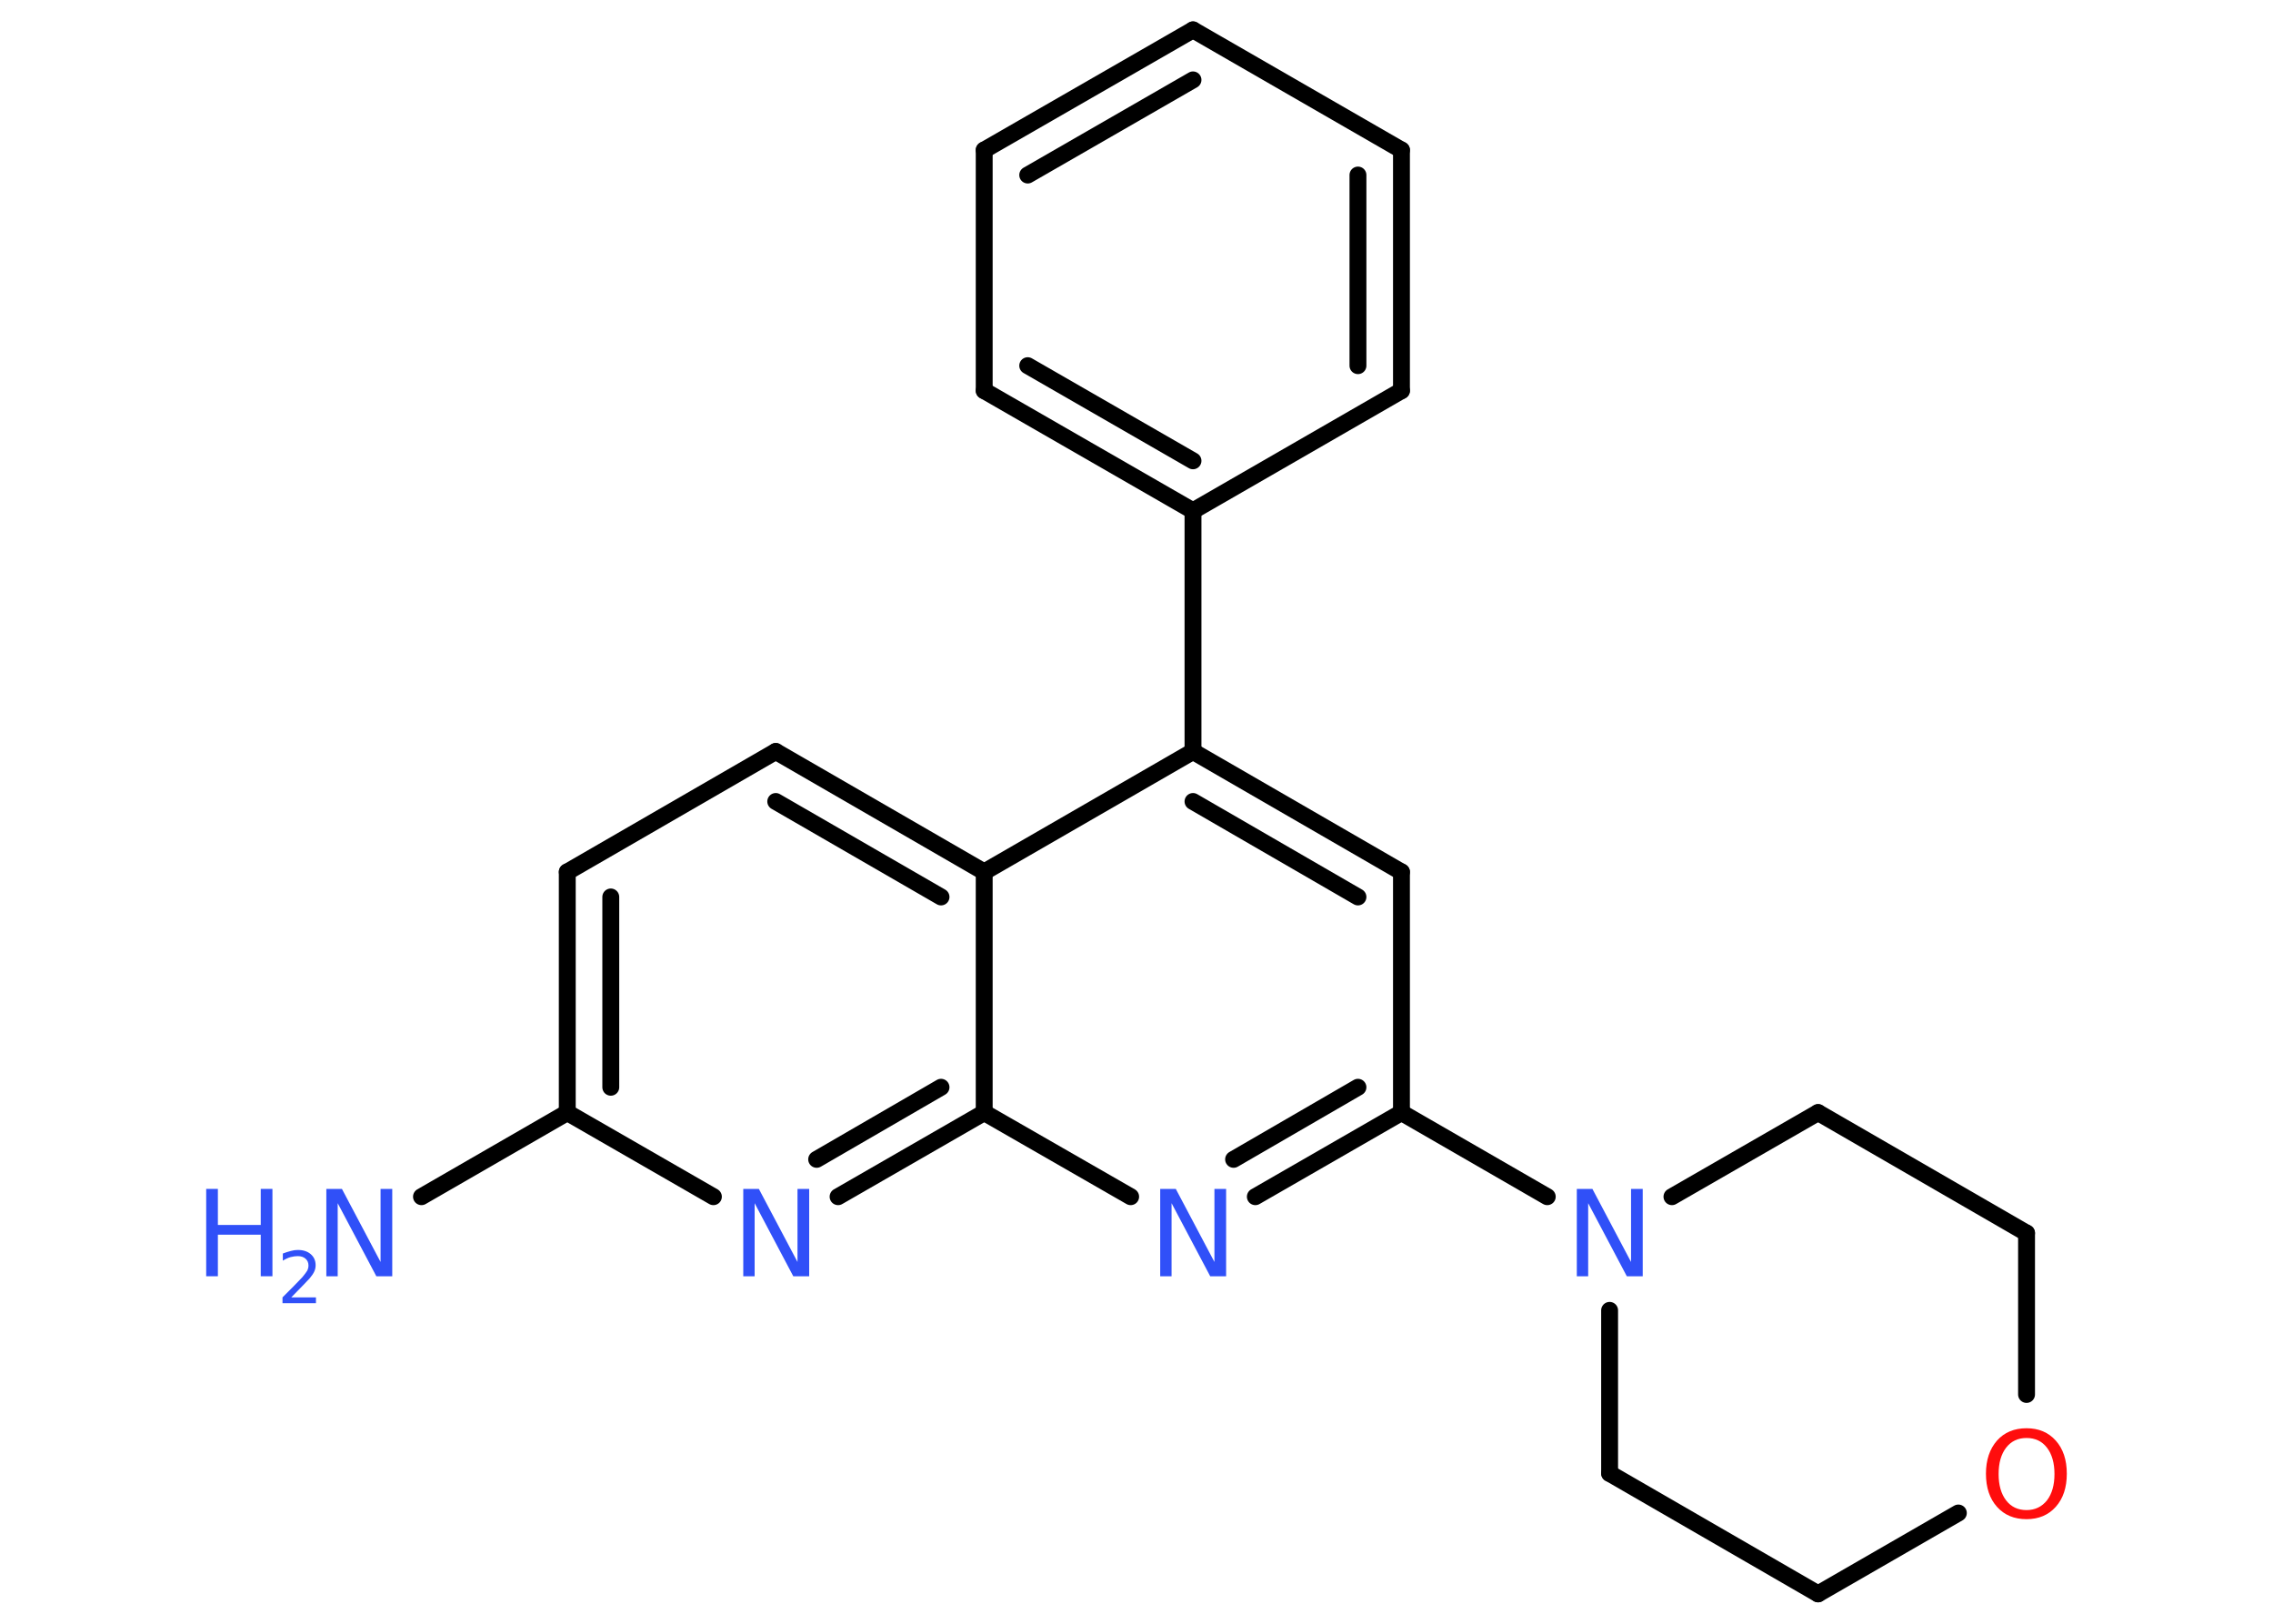 <?xml version='1.0' encoding='UTF-8'?>
<!DOCTYPE svg PUBLIC "-//W3C//DTD SVG 1.1//EN" "http://www.w3.org/Graphics/SVG/1.1/DTD/svg11.dtd">
<svg version='1.2' xmlns='http://www.w3.org/2000/svg' xmlns:xlink='http://www.w3.org/1999/xlink' width='70.0mm' height='50.0mm' viewBox='0 0 70.0 50.0'>
  <desc>Generated by the Chemistry Development Kit (http://github.com/cdk)</desc>
  <g stroke-linecap='round' stroke-linejoin='round' stroke='#000000' stroke-width='.52' fill='#3050F8'>
    <rect x='.0' y='.0' width='70.0' height='50.0' fill='#FFFFFF' stroke='none'/>
    <g id='mol1' class='mol'>
      <line id='mol1bnd1' class='bond' x1='12.98' y1='36.85' x2='17.47' y2='34.26'/>
      <g id='mol1bnd2' class='bond'>
        <line x1='17.47' y1='26.85' x2='17.47' y2='34.26'/>
        <line x1='18.81' y1='27.62' x2='18.81' y2='33.48'/>
      </g>
      <line id='mol1bnd3' class='bond' x1='17.47' y1='26.85' x2='23.89' y2='23.14'/>
      <g id='mol1bnd4' class='bond'>
        <line x1='30.31' y1='26.85' x2='23.89' y2='23.14'/>
        <line x1='28.98' y1='27.62' x2='23.89' y2='24.68'/>
      </g>
      <line id='mol1bnd5' class='bond' x1='30.31' y1='26.85' x2='36.74' y2='23.14'/>
      <line id='mol1bnd6' class='bond' x1='36.74' y1='23.14' x2='36.74' y2='15.73'/>
      <g id='mol1bnd7' class='bond'>
        <line x1='30.31' y1='12.03' x2='36.74' y2='15.73'/>
        <line x1='31.65' y1='11.26' x2='36.74' y2='14.19'/>
      </g>
      <line id='mol1bnd8' class='bond' x1='30.31' y1='12.03' x2='30.31' y2='4.62'/>
      <g id='mol1bnd9' class='bond'>
        <line x1='36.74' y1='.92' x2='30.31' y2='4.62'/>
        <line x1='36.74' y1='2.46' x2='31.65' y2='5.39'/>
      </g>
      <line id='mol1bnd10' class='bond' x1='36.74' y1='.92' x2='43.16' y2='4.62'/>
      <g id='mol1bnd11' class='bond'>
        <line x1='43.16' y1='12.03' x2='43.16' y2='4.62'/>
        <line x1='41.82' y1='11.26' x2='41.82' y2='5.39'/>
      </g>
      <line id='mol1bnd12' class='bond' x1='36.74' y1='15.73' x2='43.16' y2='12.03'/>
      <g id='mol1bnd13' class='bond'>
        <line x1='43.16' y1='26.85' x2='36.74' y2='23.14'/>
        <line x1='41.82' y1='27.62' x2='36.74' y2='24.68'/>
      </g>
      <line id='mol1bnd14' class='bond' x1='43.16' y1='26.85' x2='43.16' y2='34.26'/>
      <line id='mol1bnd15' class='bond' x1='43.16' y1='34.26' x2='47.65' y2='36.85'/>
      <line id='mol1bnd16' class='bond' x1='51.49' y1='36.85' x2='55.99' y2='34.26'/>
      <line id='mol1bnd17' class='bond' x1='55.99' y1='34.26' x2='62.41' y2='37.97'/>
      <line id='mol1bnd18' class='bond' x1='62.41' y1='37.97' x2='62.41' y2='42.94'/>
      <line id='mol1bnd19' class='bond' x1='60.31' y1='46.59' x2='55.99' y2='49.08'/>
      <line id='mol1bnd20' class='bond' x1='55.99' y1='49.08' x2='49.57' y2='45.37'/>
      <line id='mol1bnd21' class='bond' x1='49.57' y1='40.35' x2='49.57' y2='45.37'/>
      <g id='mol1bnd22' class='bond'>
        <line x1='38.66' y1='36.85' x2='43.16' y2='34.26'/>
        <line x1='37.99' y1='35.7' x2='41.82' y2='33.48'/>
      </g>
      <line id='mol1bnd23' class='bond' x1='34.82' y1='36.85' x2='30.31' y2='34.26'/>
      <line id='mol1bnd24' class='bond' x1='30.31' y1='26.85' x2='30.31' y2='34.26'/>
      <g id='mol1bnd25' class='bond'>
        <line x1='25.81' y1='36.85' x2='30.31' y2='34.26'/>
        <line x1='25.15' y1='35.7' x2='28.98' y2='33.48'/>
      </g>
      <line id='mol1bnd26' class='bond' x1='17.47' y1='34.26' x2='21.97' y2='36.85'/>
      <g id='mol1atm1' class='atom'>
        <path d='M10.04 36.61h.49l1.19 2.25v-2.25h.36v2.69h-.49l-1.19 -2.25v2.25h-.35v-2.69z' stroke='none'/>
        <path d='M6.35 36.61h.36v1.11h1.32v-1.11h.36v2.69h-.36v-1.28h-1.32v1.28h-.36v-2.69z' stroke='none'/>
        <path d='M8.97 39.95h.76v.18h-1.03v-.18q.13 -.13 .34 -.34q.21 -.22 .27 -.28q.1 -.12 .15 -.2q.04 -.08 .04 -.16q.0 -.13 -.09 -.21q-.09 -.08 -.24 -.08q-.1 .0 -.22 .03q-.11 .03 -.24 .11v-.22q.13 -.05 .25 -.08q.11 -.03 .21 -.03q.25 .0 .4 .13q.15 .13 .15 .34q.0 .1 -.04 .19q-.04 .09 -.14 .21q-.03 .03 -.17 .18q-.15 .15 -.41 .42z' stroke='none'/>
      </g>
      <path id='mol1atm15' class='atom' d='M48.55 36.61h.49l1.19 2.25v-2.25h.36v2.69h-.49l-1.19 -2.25v2.25h-.35v-2.69z' stroke='none'/>
      <path id='mol1atm18' class='atom' d='M62.41 44.28q-.4 .0 -.63 .3q-.23 .3 -.23 .81q.0 .51 .23 .81q.23 .3 .63 .3q.39 .0 .63 -.3q.23 -.3 .23 -.81q.0 -.51 -.23 -.81q-.23 -.3 -.63 -.3zM62.41 43.98q.56 .0 .9 .38q.34 .38 .34 1.02q.0 .64 -.34 1.02q-.34 .38 -.9 .38q-.57 .0 -.91 -.38q-.34 -.38 -.34 -1.02q.0 -.63 .34 -1.02q.34 -.38 .91 -.38z' stroke='none' fill='#FF0D0D'/>
      <path id='mol1atm21' class='atom' d='M35.72 36.61h.49l1.19 2.25v-2.25h.36v2.69h-.49l-1.19 -2.25v2.25h-.35v-2.69z' stroke='none'/>
      <path id='mol1atm23' class='atom' d='M22.88 36.61h.49l1.19 2.25v-2.25h.36v2.69h-.49l-1.19 -2.25v2.25h-.35v-2.69z' stroke='none'/>
    </g>
  </g>
</svg>
